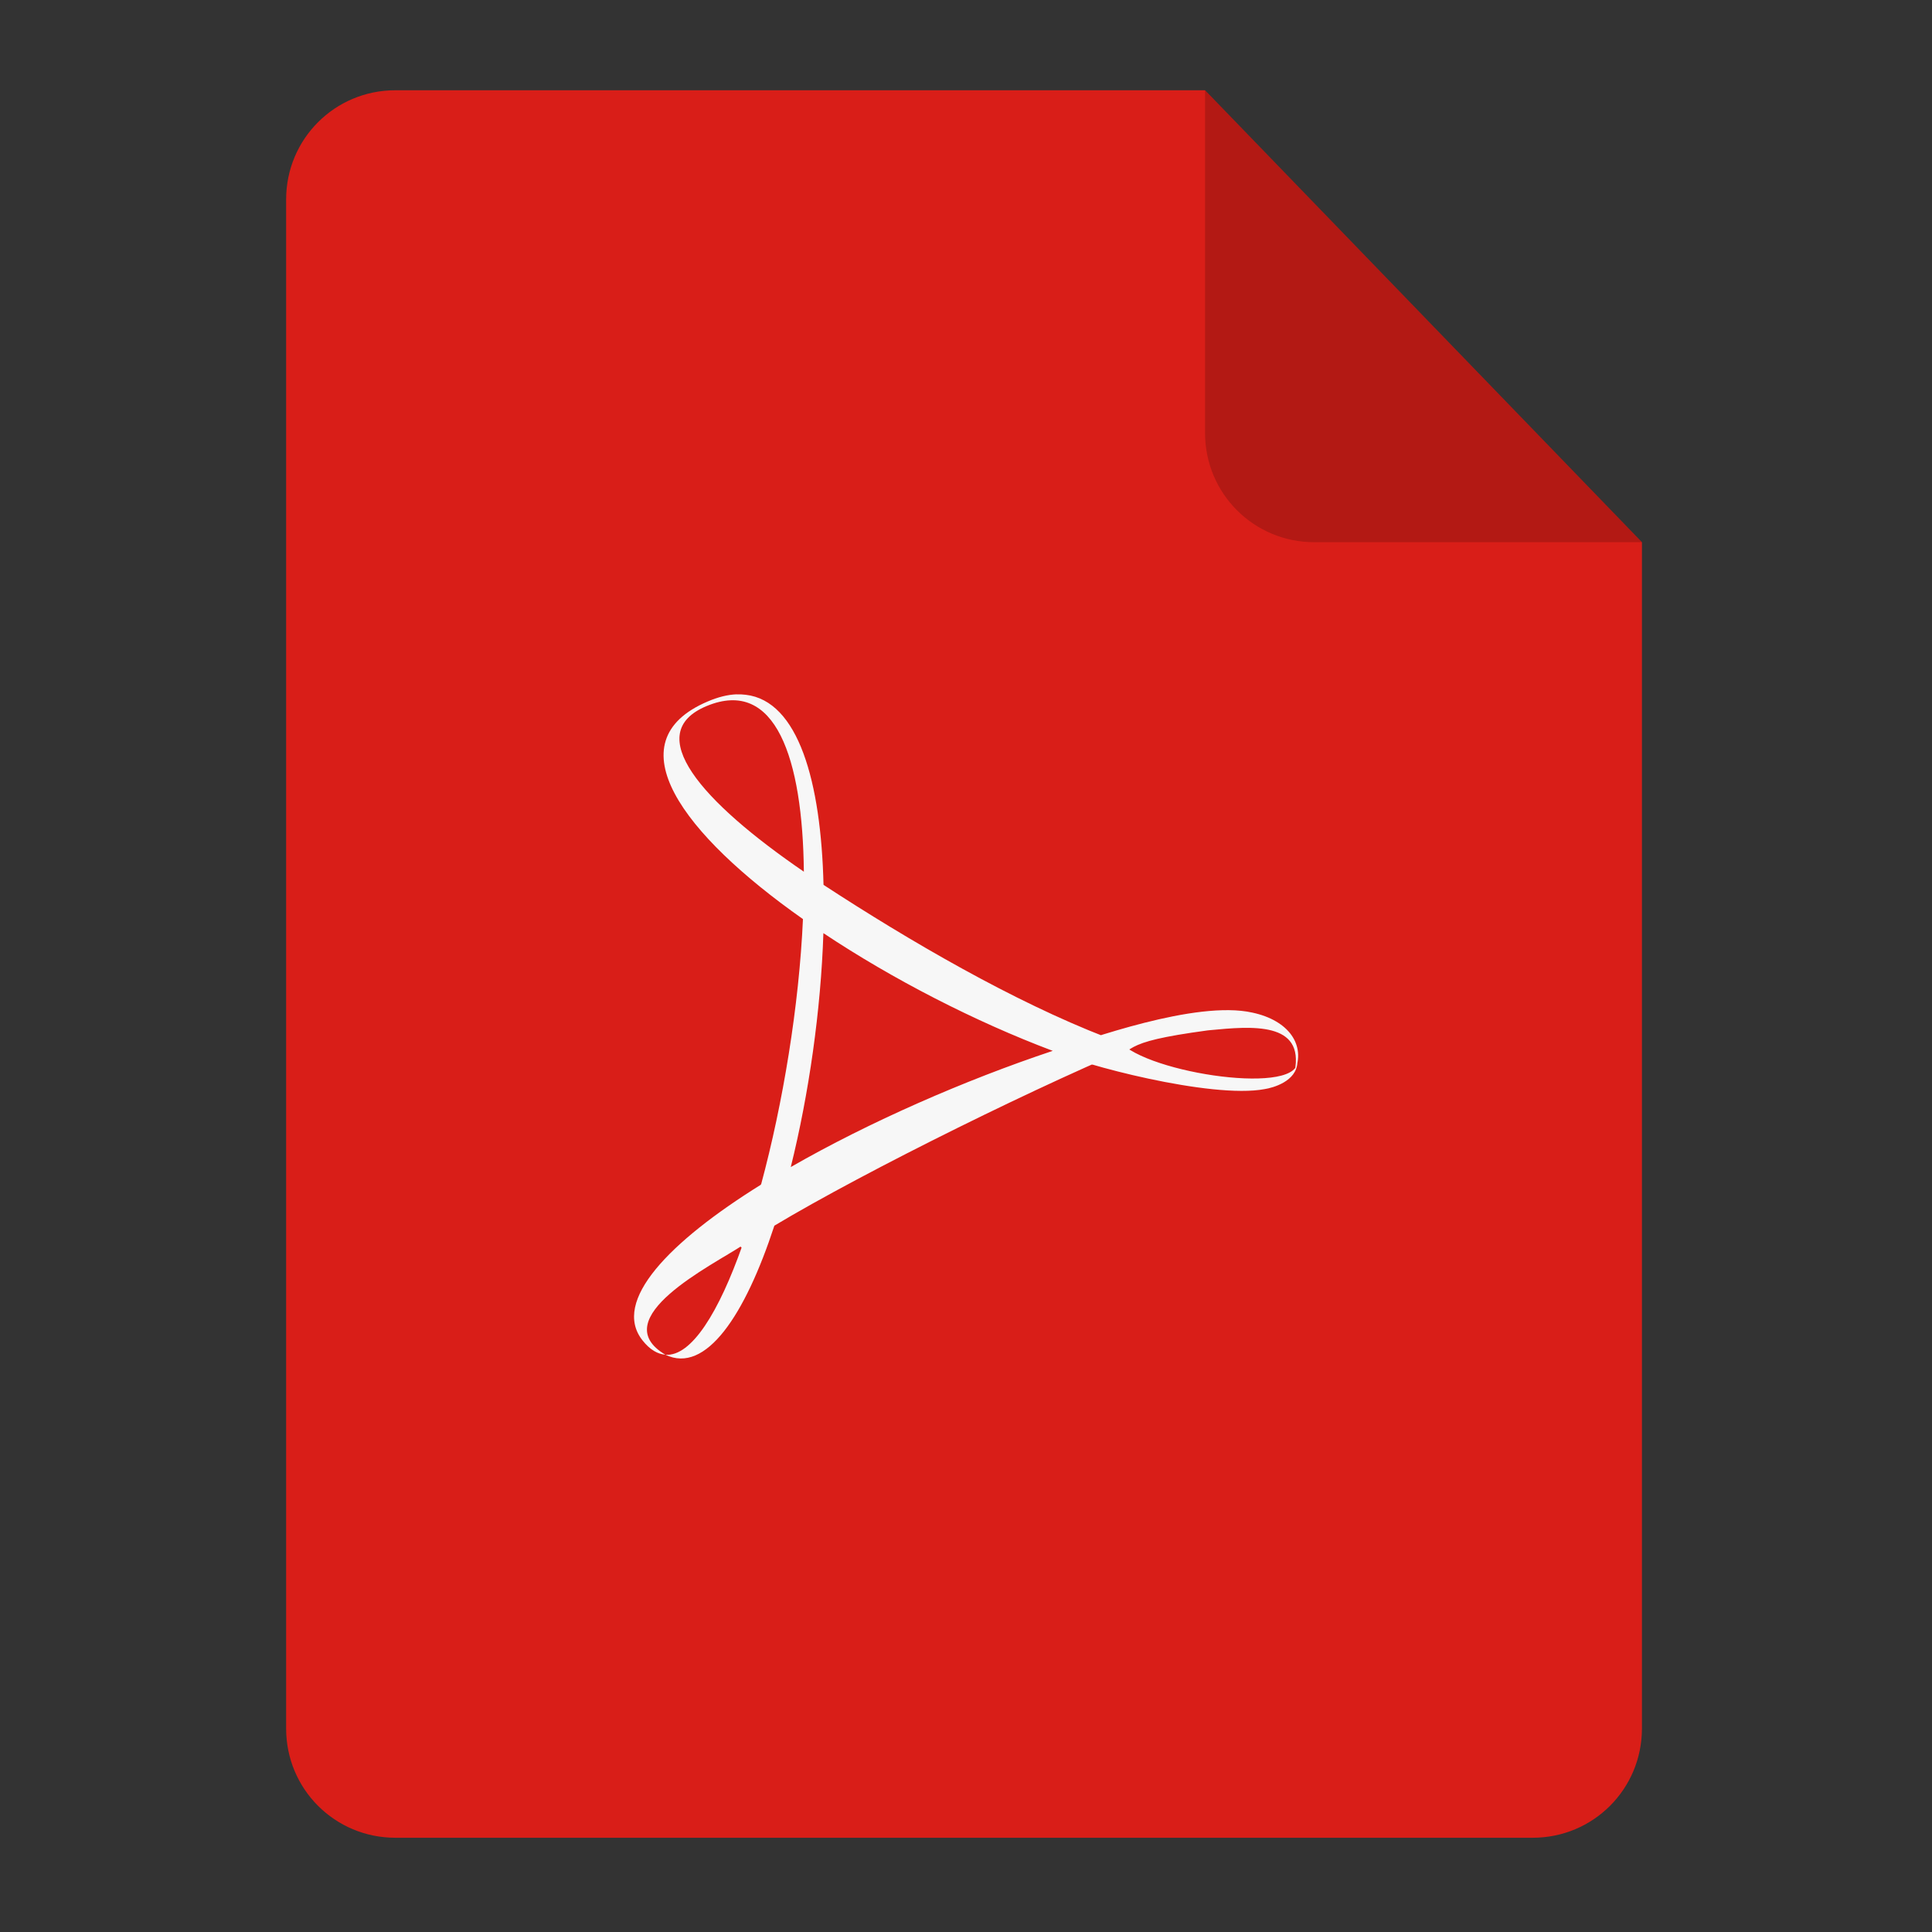 <svg xmlns="http://www.w3.org/2000/svg" xmlns:svg="http://www.w3.org/2000/svg" id="svg2" width="64" height="64" version="1.1" viewBox="0 0 64 64"><rect x="0" y="0" width="64" height="64" fill="#333333" stroke="none"/><defs id="defs12"><clipPath id="clipPath4157" clipPathUnits="userSpaceOnUse"><path id="path4159" fill="#f9f8f2" fill-opacity="1" stroke-width="1.007" d="m 27.643,3.295 13.086,13.086 -11.072,0 c -0.978,0 -2.013,-1.035 -2.013,-2.013 l 0,-11.072 z"/></clipPath></defs><g id="g4174" transform="matrix(0.134,0,0,0.134,-1.87,-2.37)"><path id="path4172" fill="#d91e18" fill-opacity="1" fill-rule="evenodd" stroke="none" stroke-linecap="butt" stroke-linejoin="miter" stroke-opacity="1" stroke-width="1.193" d="m 111.69,40 200.172,2e-6 107.998,111.724 0,293.276 c 0,14.958 -12.042,27 -27,27 l -281.17,0 C 96.732,472 84.69,459.958 84.69,445 l 0,-378 c 0,-14.958 12.042,-27 27,-27 z"/><path id="rect4167" fill="#000" fill-opacity=".176" fill-rule="evenodd" stroke="none" stroke-linecap="butt" stroke-linejoin="miter" stroke-opacity="1" stroke-width="1.193" d="M 419.86,151.724 311.862,40 l -0.002,84.724 c -3.4e-4,14.958 12.042,27 27,27 z"/></g><path id="path26" fill="#f7f7f7" fill-opacity="1" d="m 24.403,23 c -0.297,0.011 -0.616,0.09 -0.966,0.24 -3.124,1.335 -0.823,4.401 3.159,7.204 0.024,-0.537 0.038,-1.063 0.033,-1.568 -3.397,-2.325 -5.385,-4.589 -3.219,-5.488 2.283,-0.946 3.179,1.733 3.219,5.488 0.213,0.145 0.427,0.288 0.651,0.435 -0.083,-3.418 -0.832,-6.098 -2.581,-6.296 -0.093,-0.011 -0.196,-0.017 -0.295,-0.013 m 2.877,6.309 -0.407,-0.645 -0.517,0.446 -0.108,0.678 0.682,1.285 0.343,-0.165 c 2.292,1.527 5.029,2.934 7.598,3.9 l 0.763,0.444 1.054,0.026 c 0.972,-0.576 0.392,-0.788 3.923,-1.225 l -3.978,0.303 c -3.069,-1.188 -6.505,-3.185 -9.354,-5.046 m 7.654,5.482 c 0.46,0.037 3.703,-0.53 5.132,-0.667 1.414,-0.136 3.15,-0.29 2.822,1.368 0.374,-0.869 -0.189,-1.692 -1.401,-1.951 -1.874,-0.42 -5.484,0.904 -6.552,1.25 m 2.07,-0.403 c -0.557,0.2 -1.498,0.18 -2.099,0.424 0.853,0.436 5.22,1.595 6.987,1.263 0.282,-0.044 1.056,-0.259 1.085,-0.882 -0.092,1.117 -5.324,0.293 -5.973,-0.805 m 1.164,0.018 c -0.458,-0.147 -2.822,0.581 -3.296,0.402 -2.906,0.968 -6.089,2.362 -8.677,3.849 l -0.75,0.149 -0.579,1.034 -0.777,1.012 0.876,0.873 0.686,-1.126 c 3.031,-1.817 9.022,-4.776 12.516,-6.194 m -12.516,6.194 c -0.37,0.222 -0.724,0.442 -1.06,0.655 -0.777,2.204 -1.683,3.685 -2.548,3.621 1.337,0.647 2.638,-1.309 3.608,-4.276 m -3.608,4.276 c -2.039,-1.203 1.582,-2.981 2.548,-3.621 0.218,-0.622 0.424,-1.296 0.618,-2.015 -3.043,1.894 -4.95,3.858 -3.929,5.156 0.246,0.314 0.506,0.46 0.765,0.479 m 3.164,-5.636 c 0.315,-0.196 0.647,-0.389 0.986,-0.583 0.6,-2.418 0.997,-5.2 1.08,-7.749 -0.231,-0.154 -0.457,-0.31 -0.677,-0.466 -0.128,2.87 -0.662,6.109 -1.388,8.797"/></svg>